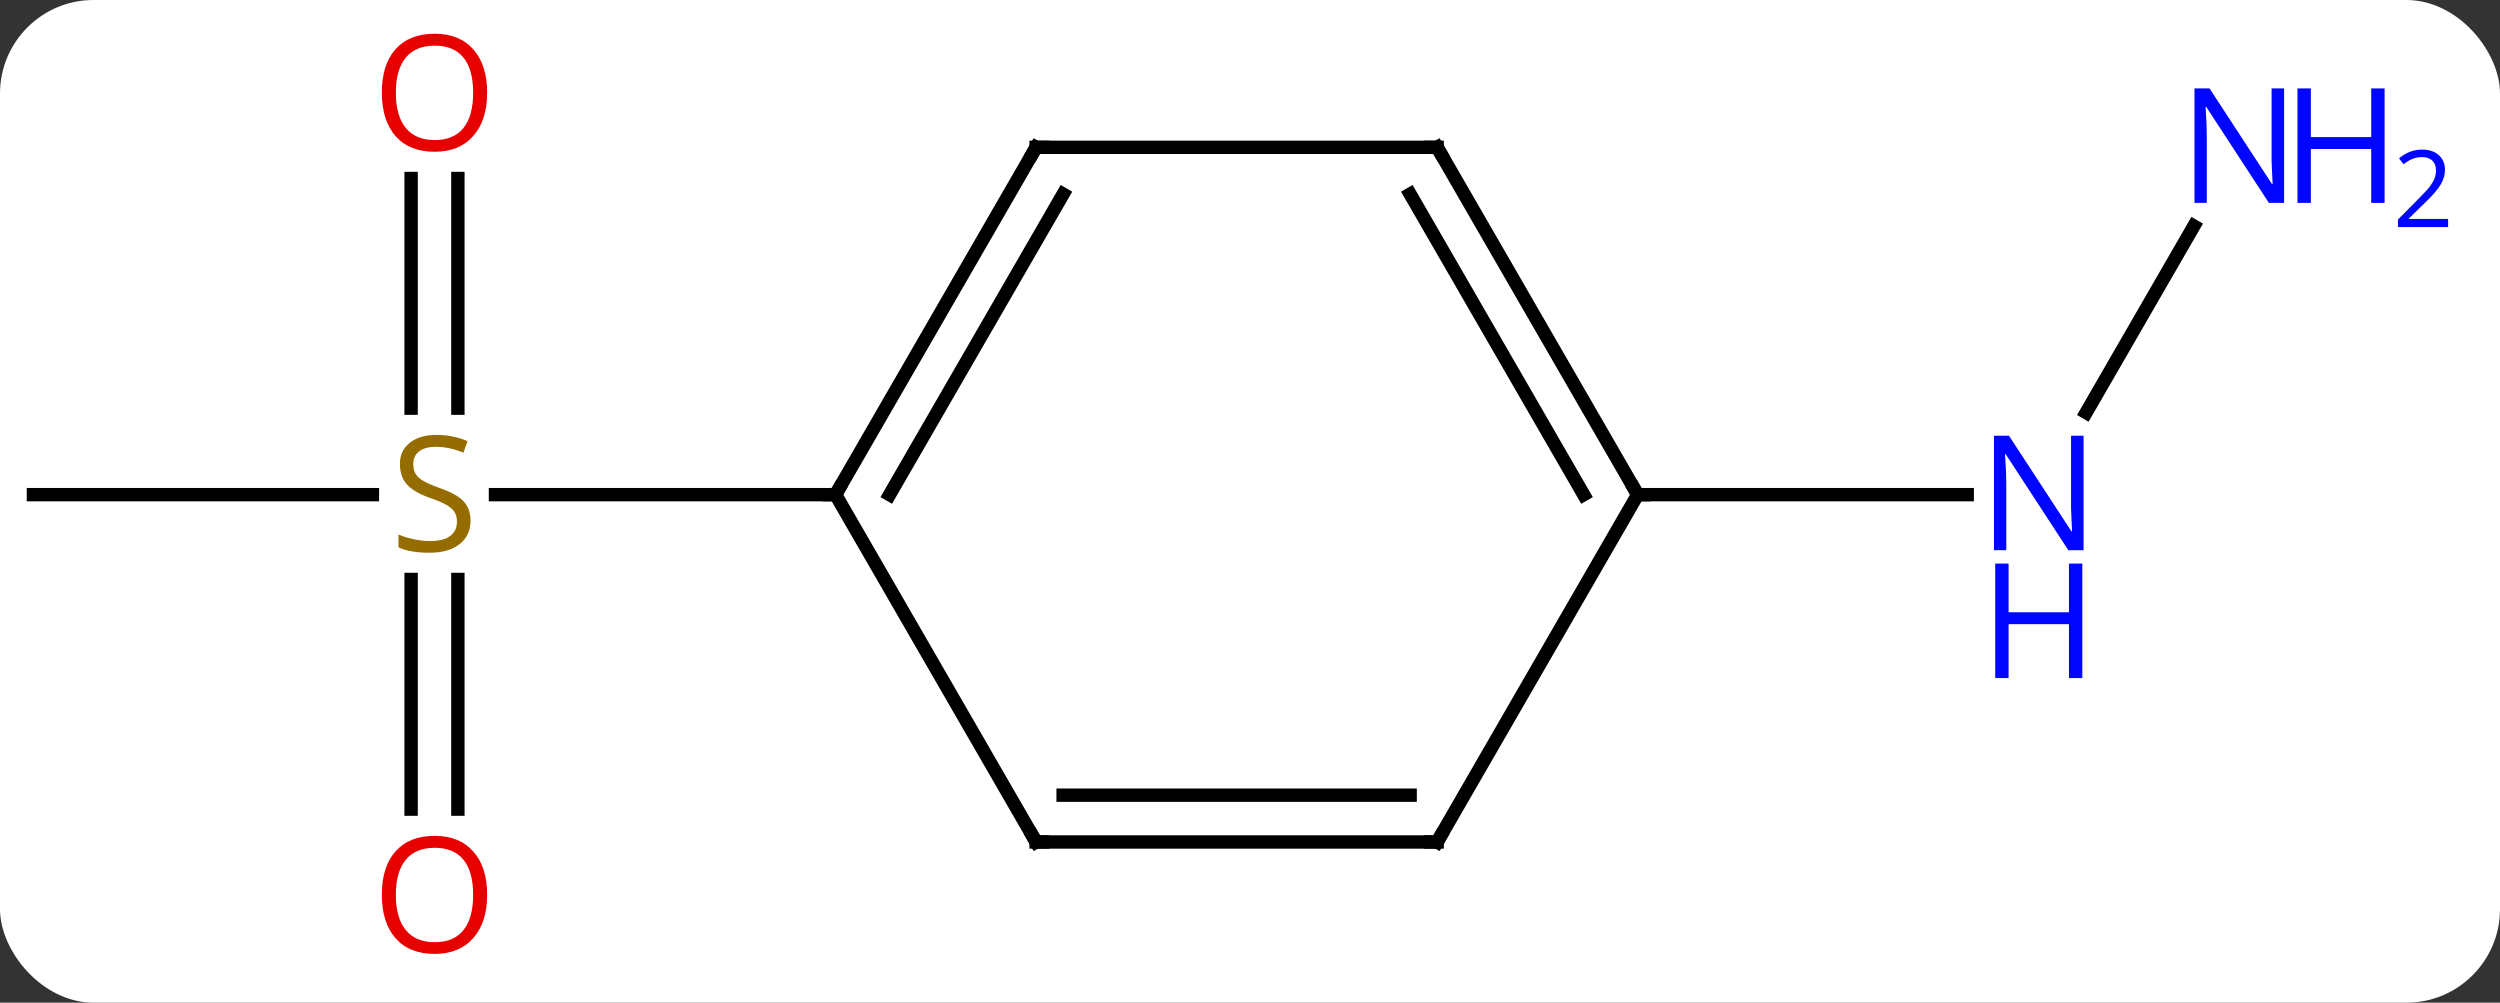 <svg width="187" viewBox="0 0 187 75" style="fill-opacity:1; color-rendering:auto; color-interpolation:auto; text-rendering:auto; stroke:black; stroke-linecap:square; stroke-miterlimit:10; shape-rendering:auto; stroke-opacity:1; fill:black; stroke-dasharray:none; font-weight:normal; stroke-width:1; font-family:'Open Sans'; font-style:normal; stroke-linejoin:miter; font-size:12; stroke-dashoffset:0; image-rendering:auto;" height="75" class="cas-substance-image" xmlns:xlink="http://www.w3.org/1999/xlink" xmlns="http://www.w3.org/2000/svg"><rect x="0" y="0" width="187" height="75" fill="#333333" stroke="none"/><svg class="cas-substance-single-component"><rect y="0" x="0" width="187" stroke="none" ry="7" rx="7" height="75" fill="white" class="cas-substance-group"/><svg y="0" x="0" width="187" viewBox="0 0 187 75" style="fill:black;" height="75" class="cas-substance-single-component-image"><svg><g><g transform="translate(85,37)" style="text-rendering:geometricPrecision; color-rendering:optimizeQuality; color-interpolation:linearRGB; stroke-linecap:butt; image-rendering:optimizeQuality;"><line y2="0" y1="0" x2="-82.5" x1="-57.143" style="fill:none;"/><line y2="23.523" y1="6.344" x2="-54.25" x1="-54.25" style="fill:none;"/><line y2="23.523" y1="6.344" x2="-50.75" x1="-50.75" style="fill:none;"/><line y2="-23.648" y1="-6.469" x2="-50.75" x1="-50.75" style="fill:none;"/><line y2="-23.648" y1="-6.469" x2="-54.25" x1="-54.25" style="fill:none;"/><line y2="0" y1="0" x2="-22.5" x1="-47.939" style="fill:none;"/><line y2="-20.092" y1="-6.138" x2="79.1" x1="71.044" style="fill:none;"/><line y2="0" y1="0" x2="37.5" x1="62.148" style="fill:none;"/><line y2="-25.98" y1="0" x2="-7.5" x1="-22.5" style="fill:none;"/><line y2="-22.48" y1="0" x2="-5.479" x1="-18.459" style="fill:none;"/><line y2="25.98" y1="0" x2="-7.5" x1="-22.5" style="fill:none;"/><line y2="-25.98" y1="-25.98" x2="22.5" x1="-7.5" style="fill:none;"/><line y2="25.98" y1="25.98" x2="22.5" x1="-7.5" style="fill:none;"/><line y2="22.48" y1="22.48" x2="20.479" x1="-5.479" style="fill:none;"/><line y2="0" y1="-25.98" x2="37.5" x1="22.5" style="fill:none;"/><line y2="0" y1="-22.48" x2="33.459" x1="20.479" style="fill:none;"/><line y2="0" y1="25.98" x2="37.5" x1="22.5" style="fill:none;"/></g><g transform="translate(85,37)" style="fill:rgb(148,108,0); text-rendering:geometricPrecision; color-rendering:optimizeQuality; image-rendering:optimizeQuality; font-family:'Open Sans'; stroke:rgb(148,108,0); color-interpolation:linearRGB;"><path style="stroke:none;" d="M-49.805 1.938 Q-49.805 3.062 -50.625 3.703 Q-51.445 4.344 -52.852 4.344 Q-54.383 4.344 -55.195 3.938 L-55.195 2.984 Q-54.664 3.203 -54.047 3.336 Q-53.43 3.469 -52.82 3.469 Q-51.82 3.469 -51.32 3.086 Q-50.82 2.703 -50.82 2.031 Q-50.82 1.594 -51 1.305 Q-51.18 1.016 -51.594 0.773 Q-52.008 0.531 -52.867 0.234 Q-54.055 -0.188 -54.57 -0.773 Q-55.086 -1.359 -55.086 -2.312 Q-55.086 -3.297 -54.344 -3.883 Q-53.602 -4.469 -52.367 -4.469 Q-51.102 -4.469 -50.023 -4 L-50.336 -3.141 Q-51.398 -3.578 -52.398 -3.578 Q-53.195 -3.578 -53.641 -3.242 Q-54.086 -2.906 -54.086 -2.297 Q-54.086 -1.859 -53.922 -1.57 Q-53.758 -1.281 -53.367 -1.047 Q-52.977 -0.812 -52.164 -0.516 Q-50.82 -0.047 -50.312 0.508 Q-49.805 1.062 -49.805 1.938 Z"/><path style="fill:rgb(230,0,0); stroke:none;" d="M-48.562 29.93 Q-48.562 31.992 -49.602 33.172 Q-50.641 34.352 -52.484 34.352 Q-54.375 34.352 -55.406 33.188 Q-56.438 32.023 -56.438 29.914 Q-56.438 27.82 -55.406 26.672 Q-54.375 25.523 -52.484 25.523 Q-50.625 25.523 -49.594 26.695 Q-48.562 27.867 -48.562 29.93 ZM-55.391 29.93 Q-55.391 31.664 -54.648 32.57 Q-53.906 33.477 -52.484 33.477 Q-51.062 33.477 -50.336 32.578 Q-49.609 31.68 -49.609 29.93 Q-49.609 28.195 -50.336 27.305 Q-51.062 26.414 -52.484 26.414 Q-53.906 26.414 -54.648 27.312 Q-55.391 28.211 -55.391 29.93 Z"/><path style="fill:rgb(230,0,0); stroke:none;" d="M-48.562 -30.07 Q-48.562 -28.008 -49.602 -26.828 Q-50.641 -25.648 -52.484 -25.648 Q-54.375 -25.648 -55.406 -26.812 Q-56.438 -27.977 -56.438 -30.086 Q-56.438 -32.18 -55.406 -33.328 Q-54.375 -34.477 -52.484 -34.477 Q-50.625 -34.477 -49.594 -33.305 Q-48.562 -32.133 -48.562 -30.07 ZM-55.391 -30.07 Q-55.391 -28.336 -54.648 -27.43 Q-53.906 -26.523 -52.484 -26.523 Q-51.062 -26.523 -50.336 -27.422 Q-49.609 -28.32 -49.609 -30.07 Q-49.609 -31.805 -50.336 -32.695 Q-51.062 -33.586 -52.484 -33.586 Q-53.906 -33.586 -54.648 -32.688 Q-55.391 -31.789 -55.391 -30.07 Z"/><path style="fill:rgb(0,5,255); stroke:none;" d="M70.852 4.156 L69.711 4.156 L65.023 -3.031 L64.977 -3.031 Q65.07 -1.766 65.07 -0.719 L65.07 4.156 L64.148 4.156 L64.148 -4.406 L65.273 -4.406 L69.945 2.75 L69.992 2.75 Q69.992 2.594 69.945 1.734 Q69.898 0.875 69.914 0.5 L69.914 -4.406 L70.852 -4.406 L70.852 4.156 Z"/><path style="fill:rgb(0,5,255); stroke:none;" d="M70.758 13.719 L69.758 13.719 L69.758 9.688 L65.242 9.688 L65.242 13.719 L64.242 13.719 L64.242 5.156 L65.242 5.156 L65.242 8.797 L69.758 8.797 L69.758 5.156 L70.758 5.156 L70.758 13.719 Z"/><path style="fill:rgb(0,5,255); stroke:none;" d="M85.852 -21.824 L84.711 -21.824 L80.023 -29.011 L79.977 -29.011 Q80.07 -27.746 80.07 -26.699 L80.07 -21.824 L79.148 -21.824 L79.148 -30.386 L80.273 -30.386 L84.945 -23.23 L84.992 -23.23 Q84.992 -23.386 84.945 -24.246 Q84.898 -25.105 84.914 -25.48 L84.914 -30.386 L85.852 -30.386 L85.852 -21.824 Z"/><path style="fill:rgb(0,5,255); stroke:none;" d="M93.367 -21.824 L92.367 -21.824 L92.367 -25.855 L87.852 -25.855 L87.852 -21.824 L86.852 -21.824 L86.852 -30.386 L87.852 -30.386 L87.852 -26.746 L92.367 -26.746 L92.367 -30.386 L93.367 -30.386 L93.367 -21.824 Z"/><path style="fill:rgb(0,5,255); stroke:none;" d="M98.117 -20.014 L94.367 -20.014 L94.367 -20.577 L95.867 -22.093 Q96.555 -22.78 96.773 -23.077 Q96.992 -23.374 97.102 -23.655 Q97.211 -23.936 97.211 -24.264 Q97.211 -24.718 96.938 -24.983 Q96.664 -25.249 96.164 -25.249 Q95.82 -25.249 95.5 -25.132 Q95.18 -25.014 94.789 -24.718 L94.445 -25.155 Q95.227 -25.811 96.164 -25.811 Q96.961 -25.811 97.422 -25.397 Q97.883 -24.983 97.883 -24.296 Q97.883 -23.749 97.578 -23.218 Q97.273 -22.686 96.43 -21.874 L95.18 -20.655 L95.18 -20.624 L98.117 -20.624 L98.117 -20.014 Z"/></g><g transform="translate(85,37)" style="stroke-linecap:butt; font-size:8.4px; text-rendering:geometricPrecision; color-rendering:optimizeQuality; image-rendering:optimizeQuality; font-family:'Open Sans'; color-interpolation:linearRGB; stroke-miterlimit:5;"><path style="fill:none;" d="M-22.25 -0.433 L-22.5 0 L-23 -0"/><path style="fill:none;" d="M-7.75 -25.547 L-7.5 -25.98 L-7 -25.98"/><path style="fill:none;" d="M-7.75 25.547 L-7.5 25.98 L-7 25.98"/><path style="fill:none;" d="M22 -25.98 L22.5 -25.98 L22.75 -25.547"/><path style="fill:none;" d="M22 25.98 L22.5 25.98 L22.75 25.547"/><path style="fill:none;" d="M37.25 -0.433 L37.5 0 L38 0"/></g></g></svg></svg></svg></svg>